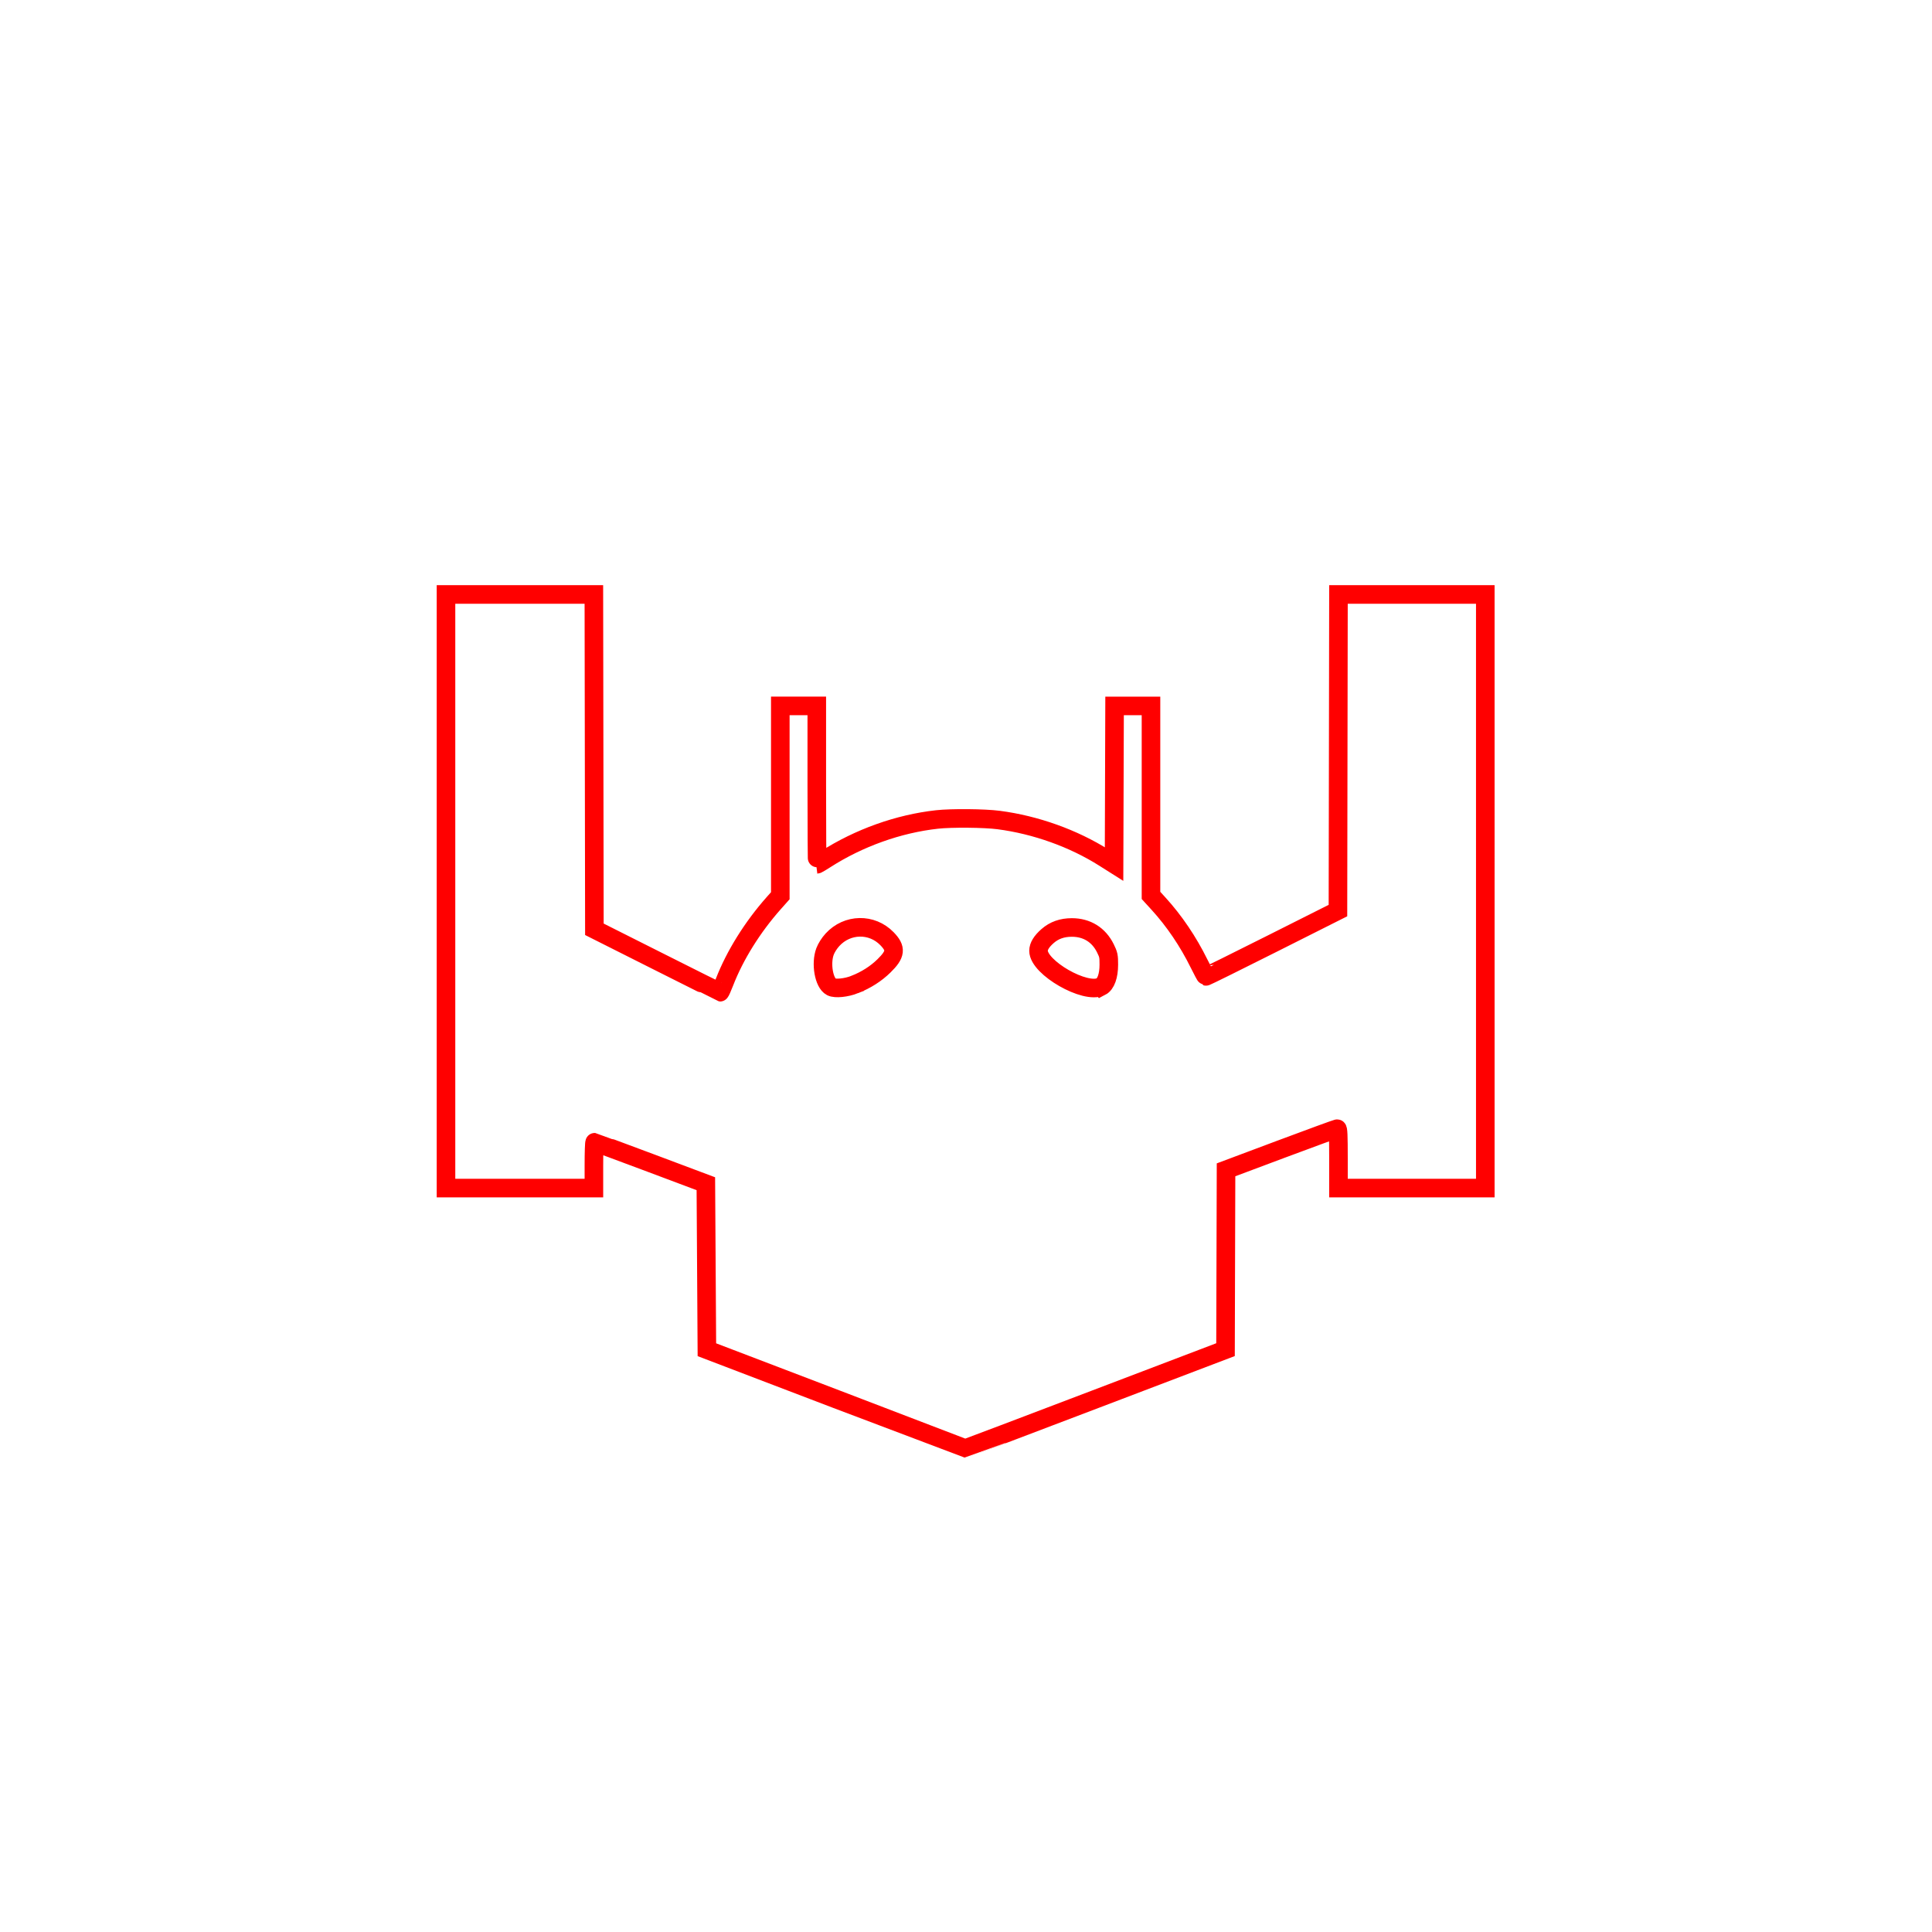 <svg xmlns="http://www.w3.org/2000/svg" width="52" height="52" viewBox="-10 -10 52 52">
  <g transform="translate(2 6)">
    <path stroke="red" stroke-width="0.5" fill="none"
          d="M 12.501,27.655 9.026,26.328 9.012,24.094 8.998,21.86 7.512,21.302 C 6.695,20.996 6.017,20.745 6.006,20.744 c -0.012,-2.06e-4 -0.021,0.277 -0.021,0.616 V 21.977 H 3.994 2.004 V 13.989 6 H 3.994 5.984 l 0.007,4.506 0.007,4.506 1.682,0.846 c 0.925,0.466 1.689,0.847 1.698,0.848 0.009,8.07e-4 0.064,-0.122 0.122,-0.272 C 9.779,15.714 10.25,14.957 10.825,14.308 l 0.177,-0.199 V 11.554 8.999 h 0.491 0.491 V 11.13 c 0,1.172 0.006,2.13 0.014,2.13 0.008,0 0.105,-0.059 0.217,-0.13 0.903,-0.579 1.967,-0.959 3.006,-1.074 0.385,-0.043 1.28,-0.035 1.659,0.015 0.996,0.13 2.011,0.493 2.839,1.017 l 0.266,0.168 0.007,-2.128 0.007,-2.128 h 0.49 0.49 v 2.55 2.55 l 0.199,0.218 c 0.426,0.466 0.801,1.02 1.095,1.617 0.092,0.186 0.175,0.341 0.186,0.344 0.011,0.003 0.814,-0.394 1.786,-0.883 l 1.766,-0.888 0.007,-4.254 0.007,-4.254 h 1.976 1.976 V 13.989 21.977 h -1.976 -1.976 v -0.799 c 0,-0.62 -0.008,-0.799 -0.035,-0.799 -0.019,-2.24e-4 -0.7,0.249 -1.513,0.553 l -1.478,0.554 -0.007,2.42 -0.007,2.42 -3.49,1.329 c -1.919,0.731 -3.496,1.329 -3.504,1.328 -0.008,-8.58e-4 -1.578,-0.599 -3.49,-1.328 z M 13.006,16.498 c 0.309,-0.123 0.572,-0.291 0.789,-0.504 0.317,-0.311 0.334,-0.466 0.078,-0.729 -0.407,-0.419 -1.069,-0.406 -1.467,0.029 -0.085,0.093 -0.163,0.216 -0.2,0.314 -0.122,0.326 -0.03,0.851 0.169,0.954 0.108,0.056 0.403,0.026 0.631,-0.064 z m 6.626,0.057 c 0.132,-0.068 0.212,-0.289 0.212,-0.591 3.96e-4,-0.23 -0.008,-0.27 -0.092,-0.44 -0.178,-0.362 -0.498,-0.561 -0.903,-0.561 -0.262,0 -0.477,0.076 -0.654,0.232 -0.163,0.143 -0.243,0.274 -0.243,0.396 0,0.454 1.263,1.178 1.679,0.963 z"
            transform="translate(-2,-6)"/>
  </g>
</svg>
